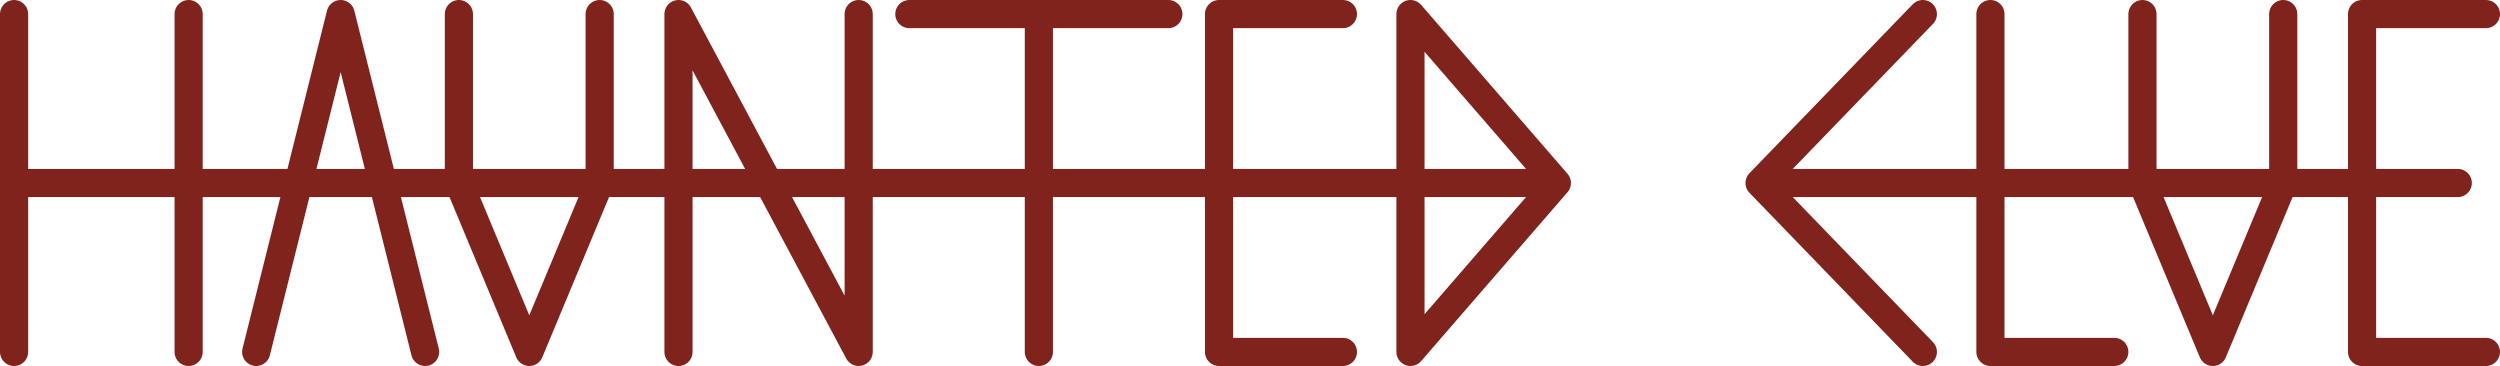 <svg width="888" height="130" viewBox="0 0 888 130" fill="none" xmlns="http://www.w3.org/2000/svg">
<path d="M5 125V5M67 5V125M7 65L547 65M629 65L873 65M91 125L121 5L151 125M163 5V65L188 125L213 65V5M761 5V65L786 125L811 65V5M241 125V5L305 125V5M369.003 125V5M369.003 5H323M369.003 5H415M477 125H433V5H477M883 125H839V5H883M751 125H707V5M683 5L625 65L683 125M553 65L501 125V5L553 65Z" stroke="#80231C" stroke-width="10" stroke-linecap="round" stroke-linejoin="round"/>
</svg>
